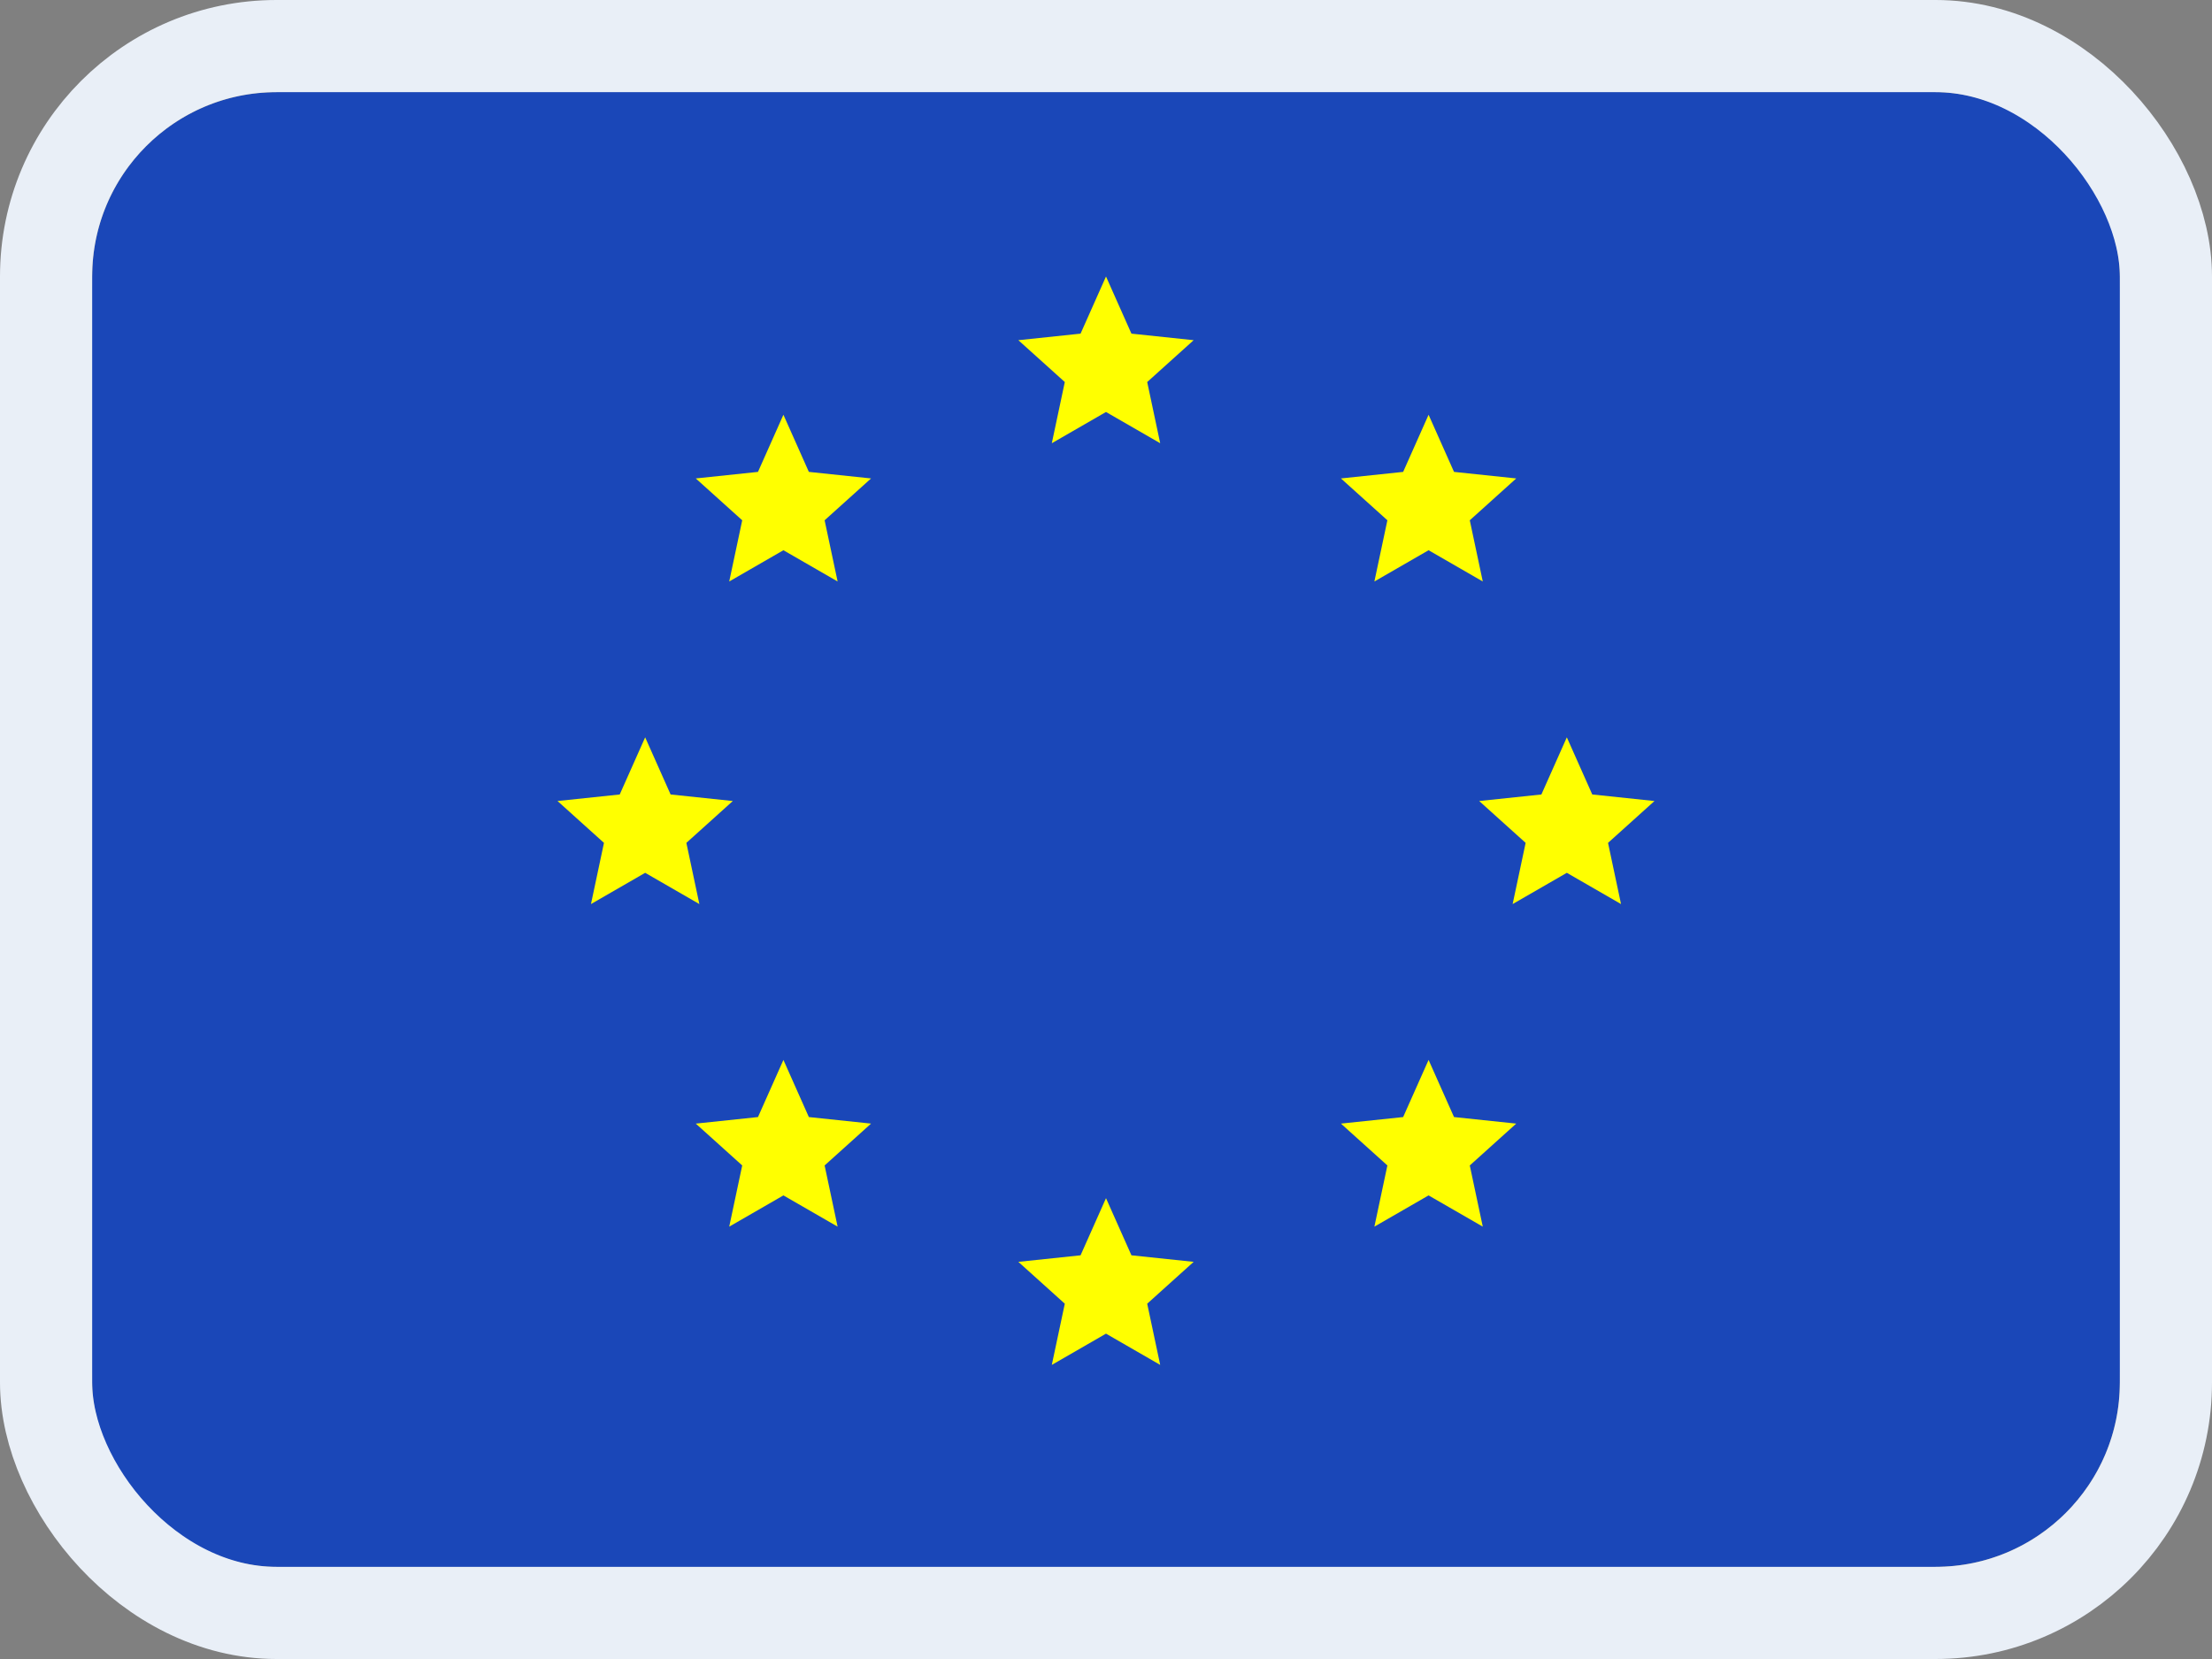 <svg width="24" height="18" viewBox="0 0 24 18" fill="none" xmlns="http://www.w3.org/2000/svg">
<rect x="0" y="0" width="24" height="18" fill="#808080" stroke="none"/>
<g clip-path="url(#clip0_14537_65574)">
<g clip-path="url(#clip1_14537_65574)">
<rect width="22" height="16" transform="translate(1 1)" fill="#1A47B8"/>
<path d="M20.905 1H3.095C1.938 1 1 1.955 1 3.133V14.867C1 16.045 1.938 17 3.095 17H20.905C22.062 17 23 16.045 23 14.867V3.133C23 1.955 22.062 1 20.905 1Z" fill="#1A47B8"/>
<path fill-rule="evenodd" clip-rule="evenodd" d="M12 3L12.276 3.62L12.951 3.691L12.447 4.145L12.588 4.809L12 4.47L11.412 4.809L11.553 4.145L11.049 3.691L11.724 3.62L12 3ZM7.276 8.62L7 8L6.724 8.62L6.049 8.691L6.553 9.145L6.412 9.809L7 9.47L7.588 9.809L7.447 9.145L7.951 8.691L7.276 8.62ZM17.276 8.62L17 8L16.724 8.62L16.049 8.691L16.553 9.145L16.412 9.809L17 9.47L17.588 9.809L17.447 9.145L17.951 8.691L17.276 8.62ZM12.276 13.62L12 13L11.724 13.62L11.049 13.691L11.553 14.145L11.412 14.809L12 14.47L12.588 14.809L12.447 14.145L12.951 13.691L12.276 13.62ZM8.5 11.5L8.776 12.12L9.451 12.191L8.947 12.645L9.088 13.309L8.5 12.97L7.912 13.309L8.053 12.645L7.549 12.191L8.224 12.12L8.5 11.5ZM8.776 5.12L8.5 4.5L8.224 5.12L7.549 5.191L8.053 5.645L7.912 6.309L8.5 5.97L9.088 6.309L8.947 5.645L9.451 5.191L8.776 5.12ZM15.5 11.5L15.776 12.12L16.451 12.191L15.947 12.645L16.088 13.309L15.5 12.97L14.912 13.309L15.053 12.645L14.549 12.191L15.224 12.12L15.5 11.5ZM15.776 5.12L15.5 4.5L15.224 5.12L14.549 5.191L15.053 5.645L14.912 6.309L15.5 5.97L16.088 6.309L15.947 5.645L16.451 5.191L15.776 5.12Z" fill="#FFFF00"/>
</g>
</g>
<rect x="0.5" y="0.5" width="23" height="17" rx="2.5" stroke="#E9EFF7"/>
<defs>
<clipPath id="clip0_14537_65574">
<rect x="1" y="1" width="22" height="16" rx="2" fill="white"/>
</clipPath>
<clipPath id="clip1_14537_65574">
<rect width="22" height="16" fill="white" transform="translate(1 1)"/>
</clipPath>
</defs>
</svg>
